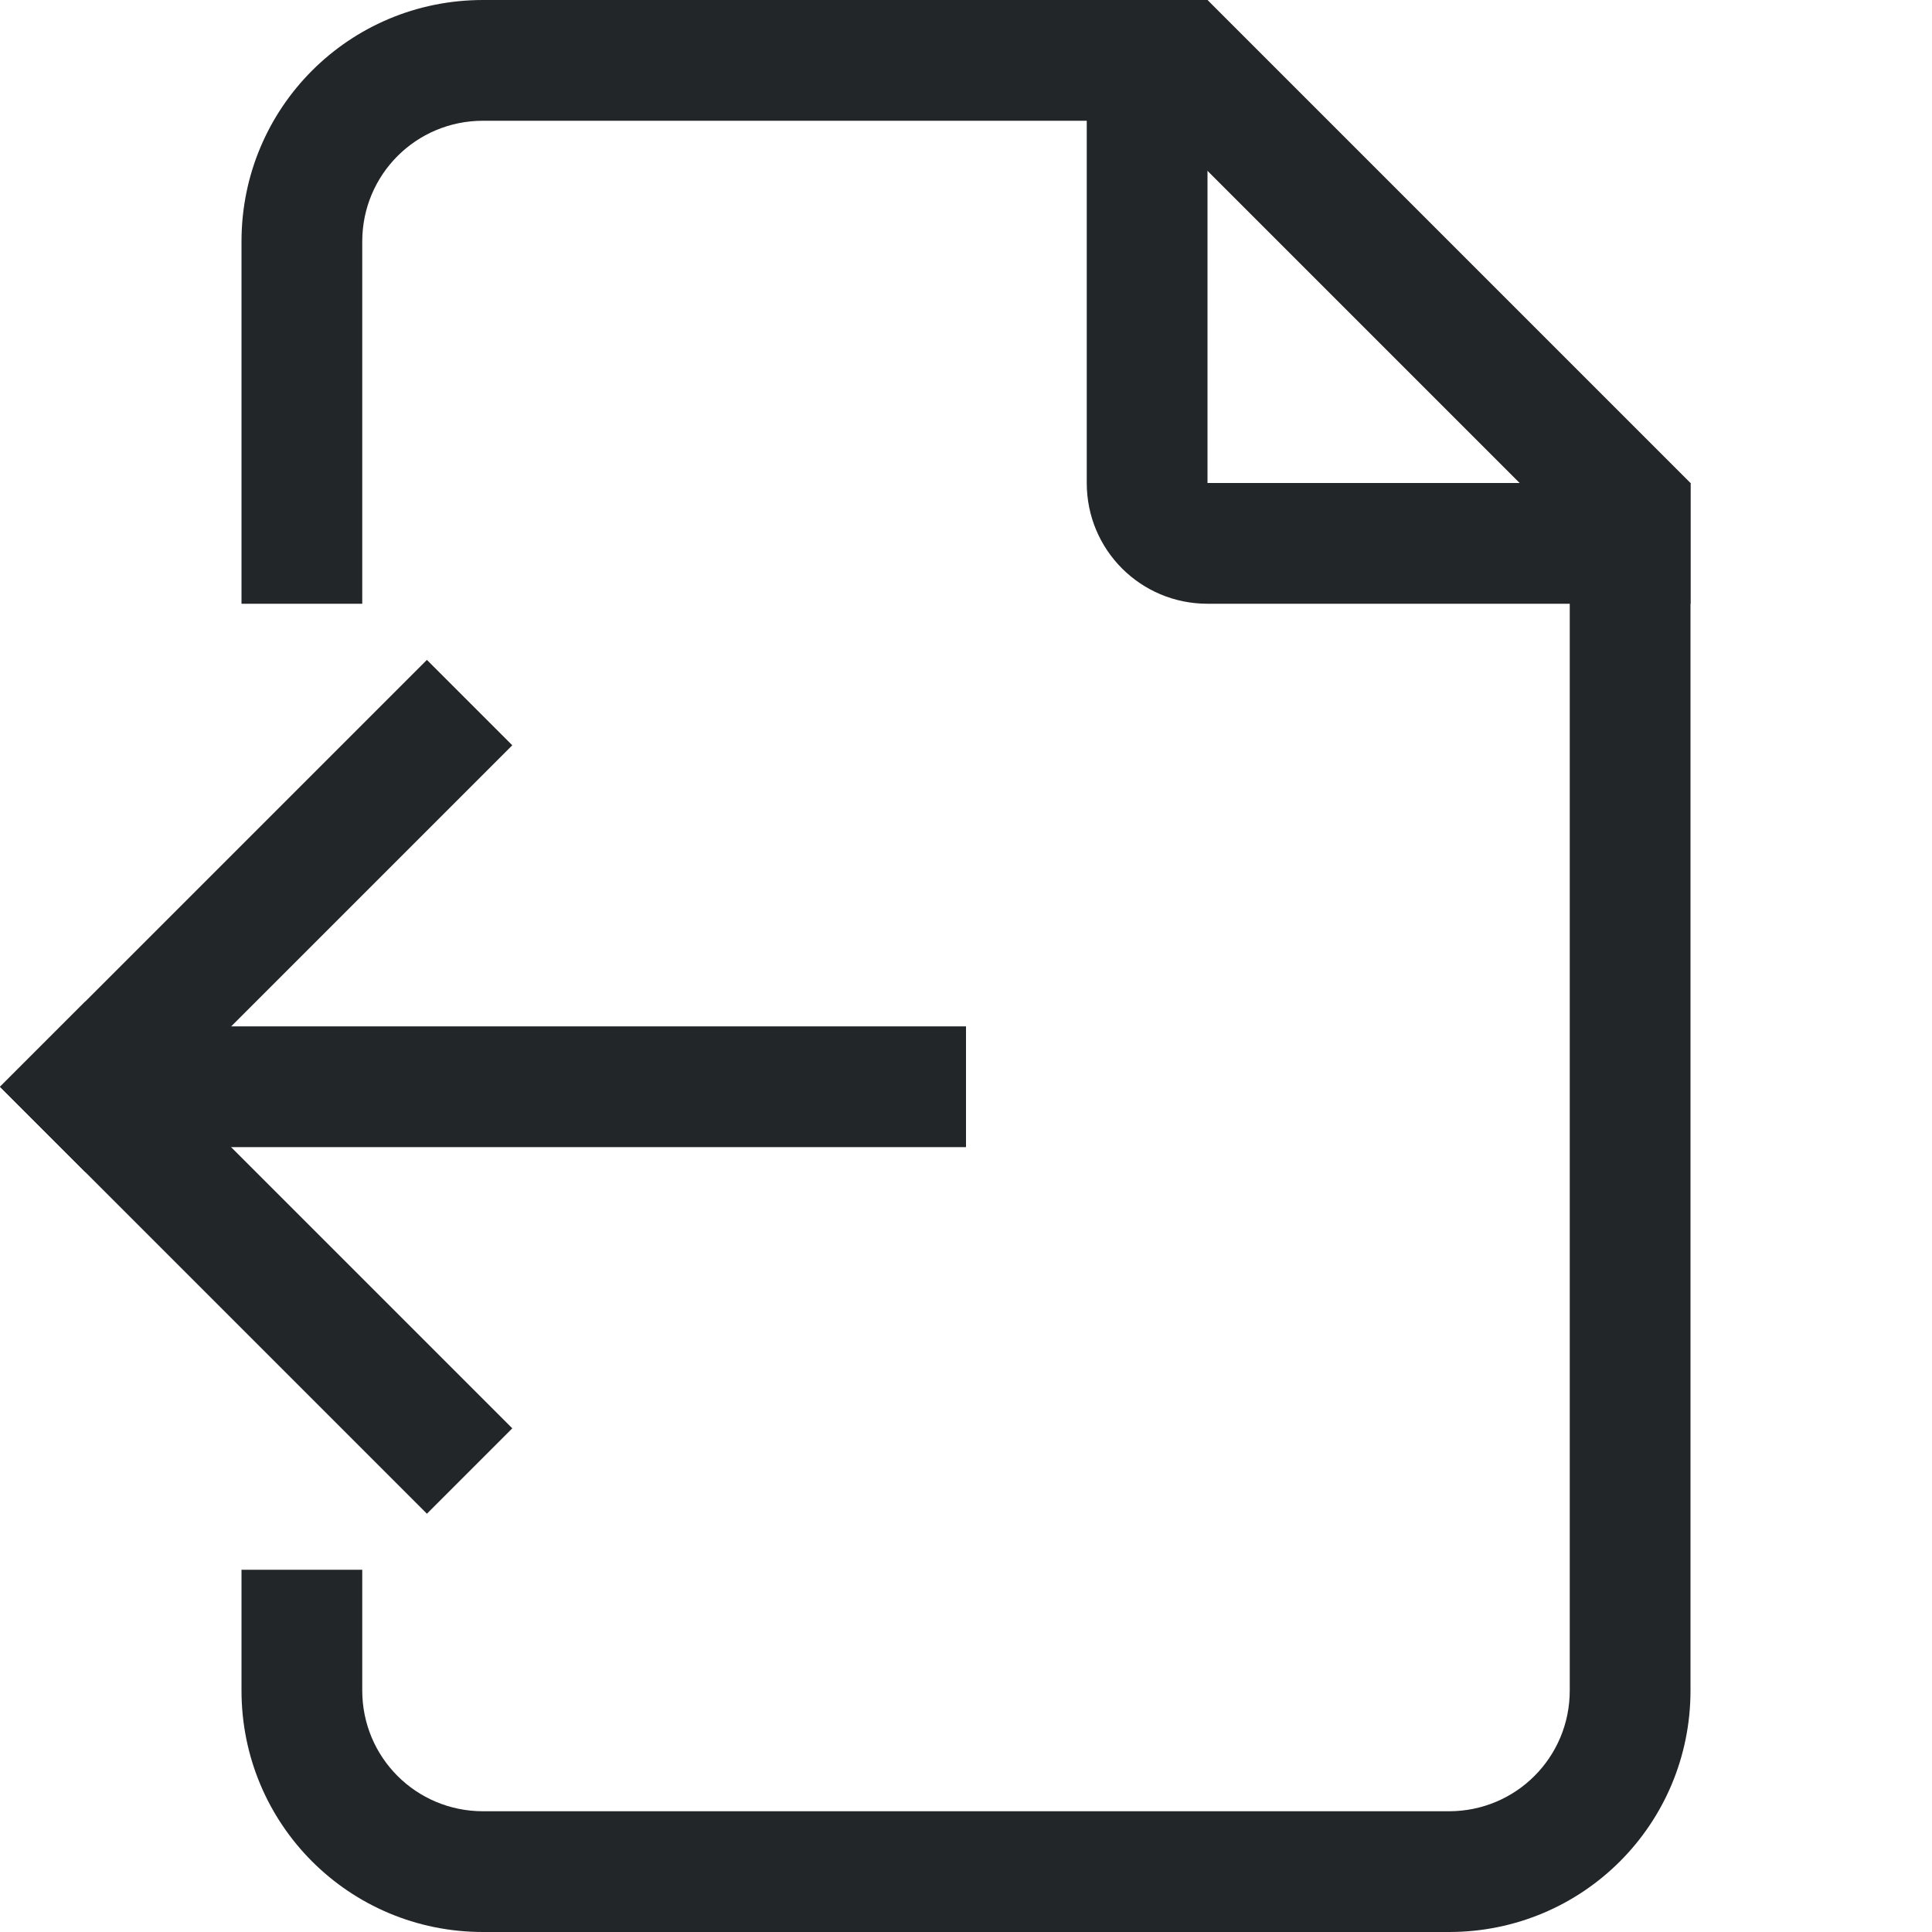 <svg xmlns="http://www.w3.org/2000/svg" id="svg1" width="16" height="16" version="1.1"><g id="snap-page" transform="translate(-979 -527.362)"><g id="snap-page-7"><path id="rect8149" d="M983 527.362c-1.108 0-2 .892-2 2v3h1v-3c0-.554.446-1 1-1h6v-1zm9 4v10c0 .554-.446 1-1 1h-8c-.554 0-1-.446-1-1v-1h-1v1c0 1.108.892 2 2 2h8c1.108 0 2-.892 2-2v-10z" style="fill:#232629;stroke-linecap:round;stroke-linejoin:round;stop-color:#000"/><path id="rect8154" d="M988 531.362c0 .554.446 1 1 1h4v-1h-4v-4h-1z" style="fill:#232629;stroke-linecap:round;stroke-linejoin:round;stop-color:#000"/><path id="path8171" d="m988.293 528.07 4 4 .707-.708-4-4z" style="color:#000;fill:#232629;fill-opacity:1;-inkscape-stroke:none"/><path id="rect8529" d="M312.992 1071.523h5v1h-5z" style="fill:#232629;stroke-width:.913;stroke-linecap:round;stroke-linejoin:round;stop-color:#000" transform="rotate(-45)"/><path id="rect8531" d="M1071.523 312.992h5v1h-5z" style="fill:#232629;stroke-width:.913;stroke-linecap:round;stroke-linejoin:round;stop-color:#000" transform="scale(1 -1) rotate(-45)"/><path id="rect8533" d="M980 535.862h7v1h-7z" style="fill:#232629;stroke-linecap:round;stroke-linejoin:round;stop-color:#000"/></g></g><style id="s0">.success{fill:#009909}.warning{fill:#ff1990}.error{fill:#0af}</style></svg>